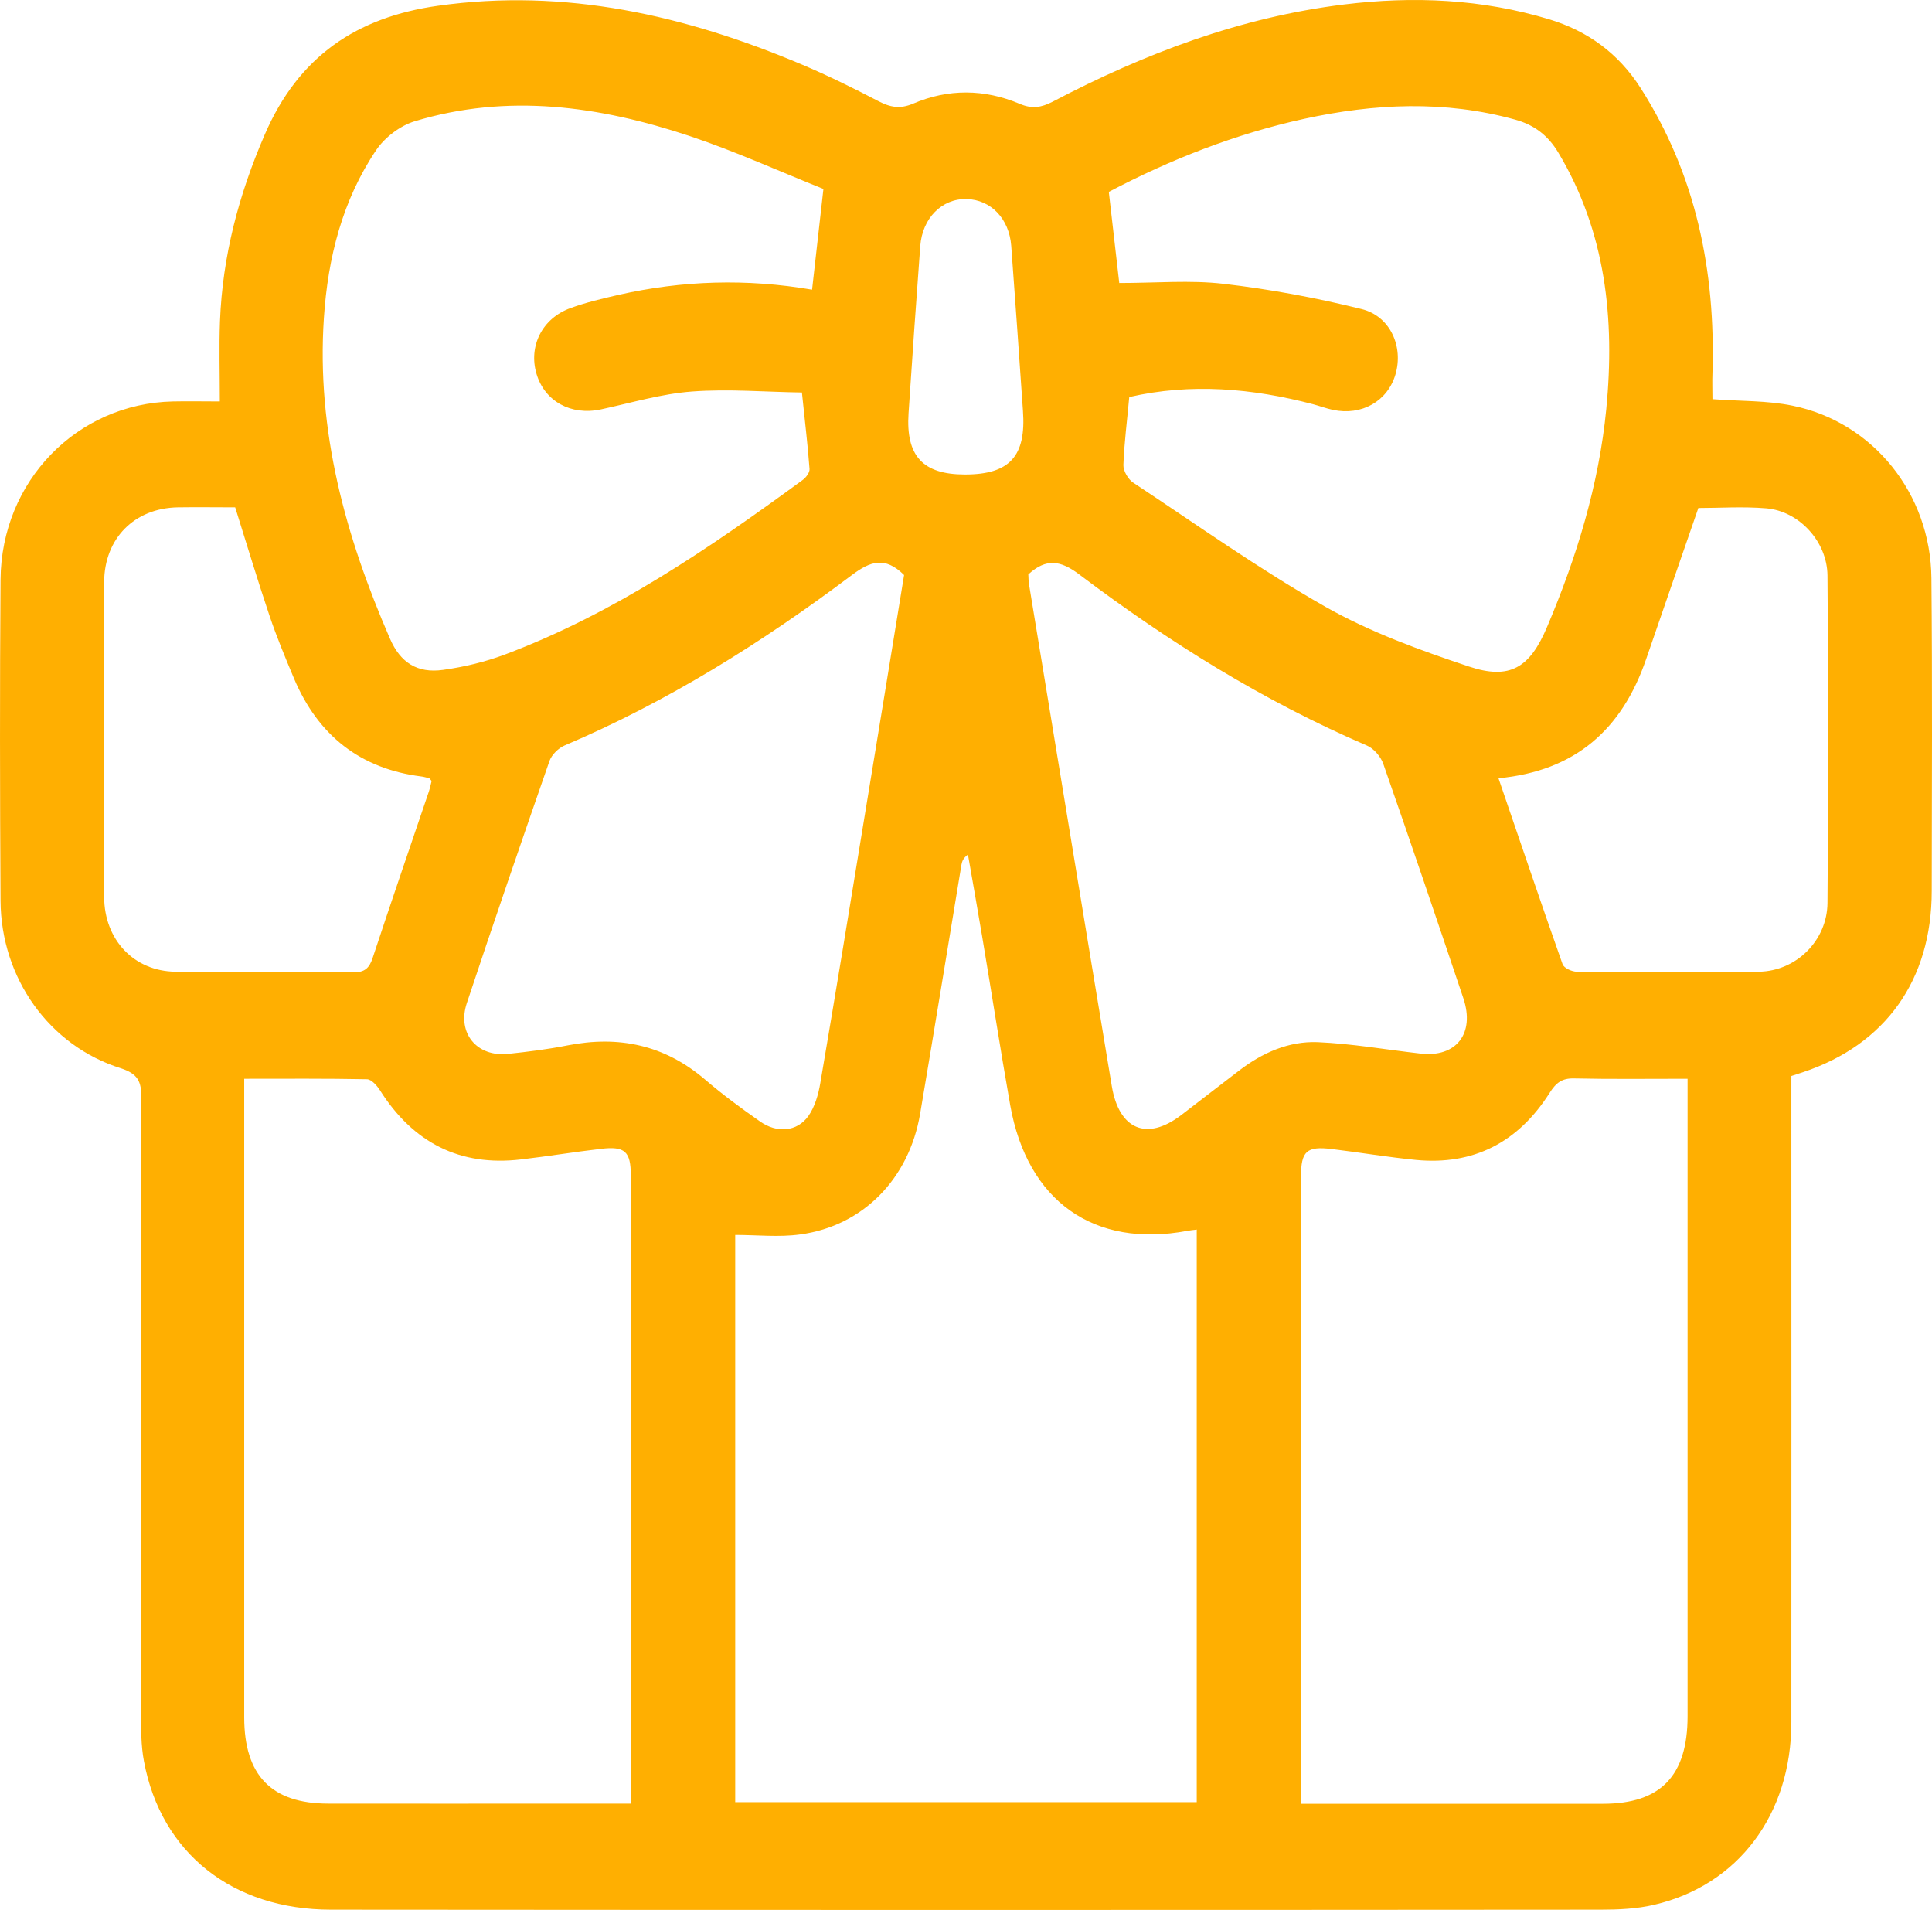 <svg width="86" height="85" viewBox="0 0 86 85" fill="none" xmlns="http://www.w3.org/2000/svg">
<path d="M76.228 17.764C77.476 17.858 78.661 17.822 79.789 18.054C83.379 18.785 85.939 21.971 85.974 25.729C86.017 30.363 85.996 35.005 85.988 39.646C85.988 43.622 83.929 46.496 80.248 47.72C80.1 47.771 79.958 47.814 79.74 47.887V49.002C79.74 58.212 79.747 67.43 79.74 76.64C79.74 80.753 77.37 83.903 73.632 84.772C72.864 84.953 72.045 84.989 71.255 84.989C52.418 85.004 33.573 85.004 14.736 84.989C10.349 84.989 7.168 82.469 6.407 78.378C6.273 77.676 6.28 76.937 6.28 76.213C6.273 67.097 6.265 57.973 6.294 48.857C6.294 48.118 6.131 47.792 5.391 47.546C2.189 46.547 0.045 43.528 0.024 40.088C-0.004 35.324 -0.011 30.559 0.024 25.794C0.059 21.407 3.43 17.96 7.697 17.866C8.367 17.851 9.037 17.866 9.785 17.866C9.785 16.606 9.749 15.447 9.792 14.296C9.905 11.392 10.631 8.655 11.781 5.998C13.283 2.508 15.878 0.763 19.496 0.256C25.16 -0.541 30.484 0.676 35.675 2.862C36.839 3.355 37.974 3.912 39.096 4.499C39.624 4.774 40.055 4.861 40.64 4.615C42.206 3.941 43.821 3.956 45.394 4.622C45.937 4.854 46.346 4.788 46.853 4.528C50.951 2.377 55.225 0.763 59.83 0.198C62.912 -0.179 65.959 -0.048 68.956 0.857C70.677 1.378 72.045 2.377 73.026 3.912C75.494 7.772 76.369 12.051 76.228 16.606C76.213 16.982 76.228 17.359 76.228 17.779V17.764ZM53.278 54.722C53.081 54.744 52.961 54.758 52.841 54.78C48.701 55.555 45.732 53.462 44.97 49.197C44.526 46.685 44.138 44.165 43.715 41.652C43.51 40.443 43.299 39.234 43.087 38.032C42.869 38.191 42.826 38.336 42.798 38.481C42.184 42.181 41.585 45.874 40.957 49.574C40.464 52.463 38.411 54.563 35.618 54.939C34.673 55.07 33.7 54.961 32.727 54.961V80.203H53.271V54.744L53.278 54.722ZM57.912 80.275C58.307 80.275 58.61 80.275 58.906 80.275C63.053 80.275 67.2 80.275 71.354 80.275C73.921 80.275 75.12 79.03 75.12 76.38C75.12 67.292 75.12 58.212 75.12 49.125C75.12 48.784 75.12 48.451 75.12 48.01C73.371 48.01 71.714 48.031 70.064 47.995C69.528 47.981 69.26 48.191 68.978 48.64C67.581 50.841 65.592 51.869 63.032 51.623C61.777 51.5 60.535 51.29 59.287 51.138C58.159 51 57.912 51.232 57.912 52.369C57.912 61.326 57.912 70.29 57.912 79.247C57.912 79.551 57.912 79.863 57.912 80.275ZM28.079 80.275V79.283C28.079 70.29 28.079 61.304 28.079 52.311C28.079 51.246 27.818 51 26.746 51.13C25.554 51.268 24.377 51.464 23.185 51.601C20.477 51.92 18.396 50.863 16.915 48.524C16.781 48.314 16.534 48.031 16.33 48.031C14.531 47.995 12.726 48.01 10.871 48.01C10.871 48.459 10.871 48.77 10.871 49.081C10.871 58.198 10.871 67.314 10.871 76.43C10.871 79.008 12.084 80.261 14.595 80.268C18.192 80.275 21.788 80.268 25.378 80.268C26.232 80.268 27.092 80.268 28.072 80.268L28.079 80.275ZM36.655 8.409C34.73 7.641 32.741 6.736 30.682 6.048C26.676 4.716 22.592 4.144 18.459 5.397C17.818 5.592 17.134 6.106 16.746 6.678C15.243 8.909 14.595 11.465 14.418 14.144C14.08 19.183 15.384 23.883 17.359 28.423C17.825 29.495 18.579 29.973 19.722 29.813C20.66 29.683 21.598 29.458 22.486 29.125C27.318 27.308 31.563 24.411 35.717 21.37C35.872 21.262 36.049 21.03 36.035 20.871C35.957 19.814 35.83 18.764 35.696 17.467C34.095 17.446 32.438 17.301 30.802 17.424C29.44 17.525 28.093 17.931 26.746 18.22C25.42 18.503 24.25 17.866 23.883 16.642C23.516 15.411 24.13 14.165 25.399 13.709C26.09 13.456 26.81 13.289 27.529 13.123C30.371 12.478 33.235 12.392 36.148 12.891C36.317 11.414 36.472 10.017 36.655 8.394V8.409ZM50.267 17.67C50.168 18.764 50.041 19.727 50.006 20.697C49.999 20.957 50.218 21.334 50.443 21.479C53.278 23.354 56.064 25.338 59.012 27.011C61.008 28.14 63.208 28.937 65.381 29.661C67.221 30.277 68.103 29.705 68.865 27.902C70.183 24.795 71.171 21.58 71.502 18.199C71.89 14.194 71.481 10.328 69.372 6.801C68.914 6.034 68.308 5.563 67.447 5.324C64.309 4.455 61.177 4.607 58.053 5.288C54.978 5.962 52.079 7.106 49.357 8.539C49.533 10.06 49.696 11.472 49.822 12.594C51.466 12.594 52.982 12.457 54.463 12.63C56.53 12.869 58.589 13.253 60.606 13.753C61.897 14.071 62.482 15.44 62.115 16.671C61.763 17.858 60.613 18.51 59.337 18.242C59.033 18.177 58.744 18.068 58.448 17.989C55.74 17.279 53.01 17.04 50.267 17.67ZM45.774 25.563C45.781 25.708 45.781 25.896 45.817 26.077C46.423 29.77 47.037 33.47 47.643 37.163C48.257 40.892 48.87 44.614 49.491 48.343C49.816 50.276 51.05 50.79 52.573 49.632C53.434 48.973 54.294 48.306 55.154 47.648C56.191 46.851 57.369 46.33 58.652 46.38C60.183 46.446 61.699 46.714 63.222 46.887C64.816 47.076 65.663 46.004 65.141 44.433C63.97 40.95 62.792 37.474 61.579 34.006C61.466 33.673 61.149 33.303 60.832 33.173C56.248 31.203 52.03 28.575 48.038 25.563C47.213 24.94 46.571 24.831 45.774 25.563ZM40.245 25.592C39.392 24.744 38.736 24.983 37.932 25.584C33.933 28.59 29.723 31.225 25.124 33.18C24.856 33.296 24.56 33.586 24.461 33.861C23.213 37.445 21.979 41.037 20.78 44.643C20.335 45.982 21.231 47.047 22.613 46.902C23.495 46.808 24.384 46.699 25.258 46.525C27.536 46.076 29.574 46.496 31.387 48.046C32.163 48.712 32.988 49.32 33.827 49.907C34.582 50.443 35.477 50.37 35.978 49.675C36.267 49.27 36.43 48.712 36.514 48.205C37.198 44.201 37.854 40.197 38.51 36.185C39.096 32.644 39.667 29.111 40.245 25.584V25.592ZM19.207 34.752C19.144 34.679 19.13 34.643 19.108 34.636C18.988 34.607 18.876 34.571 18.756 34.556C16.055 34.216 14.164 32.746 13.085 30.19C12.697 29.263 12.31 28.336 11.992 27.387C11.463 25.816 10.984 24.223 10.469 22.579C9.623 22.579 8.762 22.565 7.909 22.579C5.99 22.616 4.643 23.955 4.636 25.91C4.615 30.581 4.615 35.244 4.636 39.914C4.643 41.833 5.969 43.223 7.81 43.245C10.455 43.281 13.092 43.245 15.737 43.274C16.224 43.274 16.435 43.093 16.584 42.644C17.402 40.168 18.248 37.706 19.087 35.237C19.144 35.063 19.179 34.889 19.214 34.752H19.207ZM66.7 34.628C67.673 37.467 68.597 40.197 69.556 42.912C69.619 43.086 69.972 43.245 70.191 43.245C72.892 43.267 75.6 43.289 78.301 43.245C79.958 43.216 81.334 41.862 81.348 40.182C81.39 35.324 81.39 30.472 81.348 25.613C81.334 24.093 80.078 22.746 78.626 22.623C77.589 22.536 76.545 22.608 75.6 22.608C74.81 24.897 74.034 27.12 73.272 29.343C72.201 32.456 70.134 34.31 66.7 34.636V34.628ZM42.953 21.117C44.942 21.117 45.683 20.306 45.535 18.278C45.365 15.831 45.196 13.383 45.013 10.936C44.921 9.727 44.103 8.887 43.031 8.858C41.931 8.829 41.056 9.705 40.964 10.95C40.781 13.427 40.605 15.911 40.443 18.387C40.316 20.291 41.077 21.117 42.953 21.117Z" fill="#FFAF01"/>
</svg>
